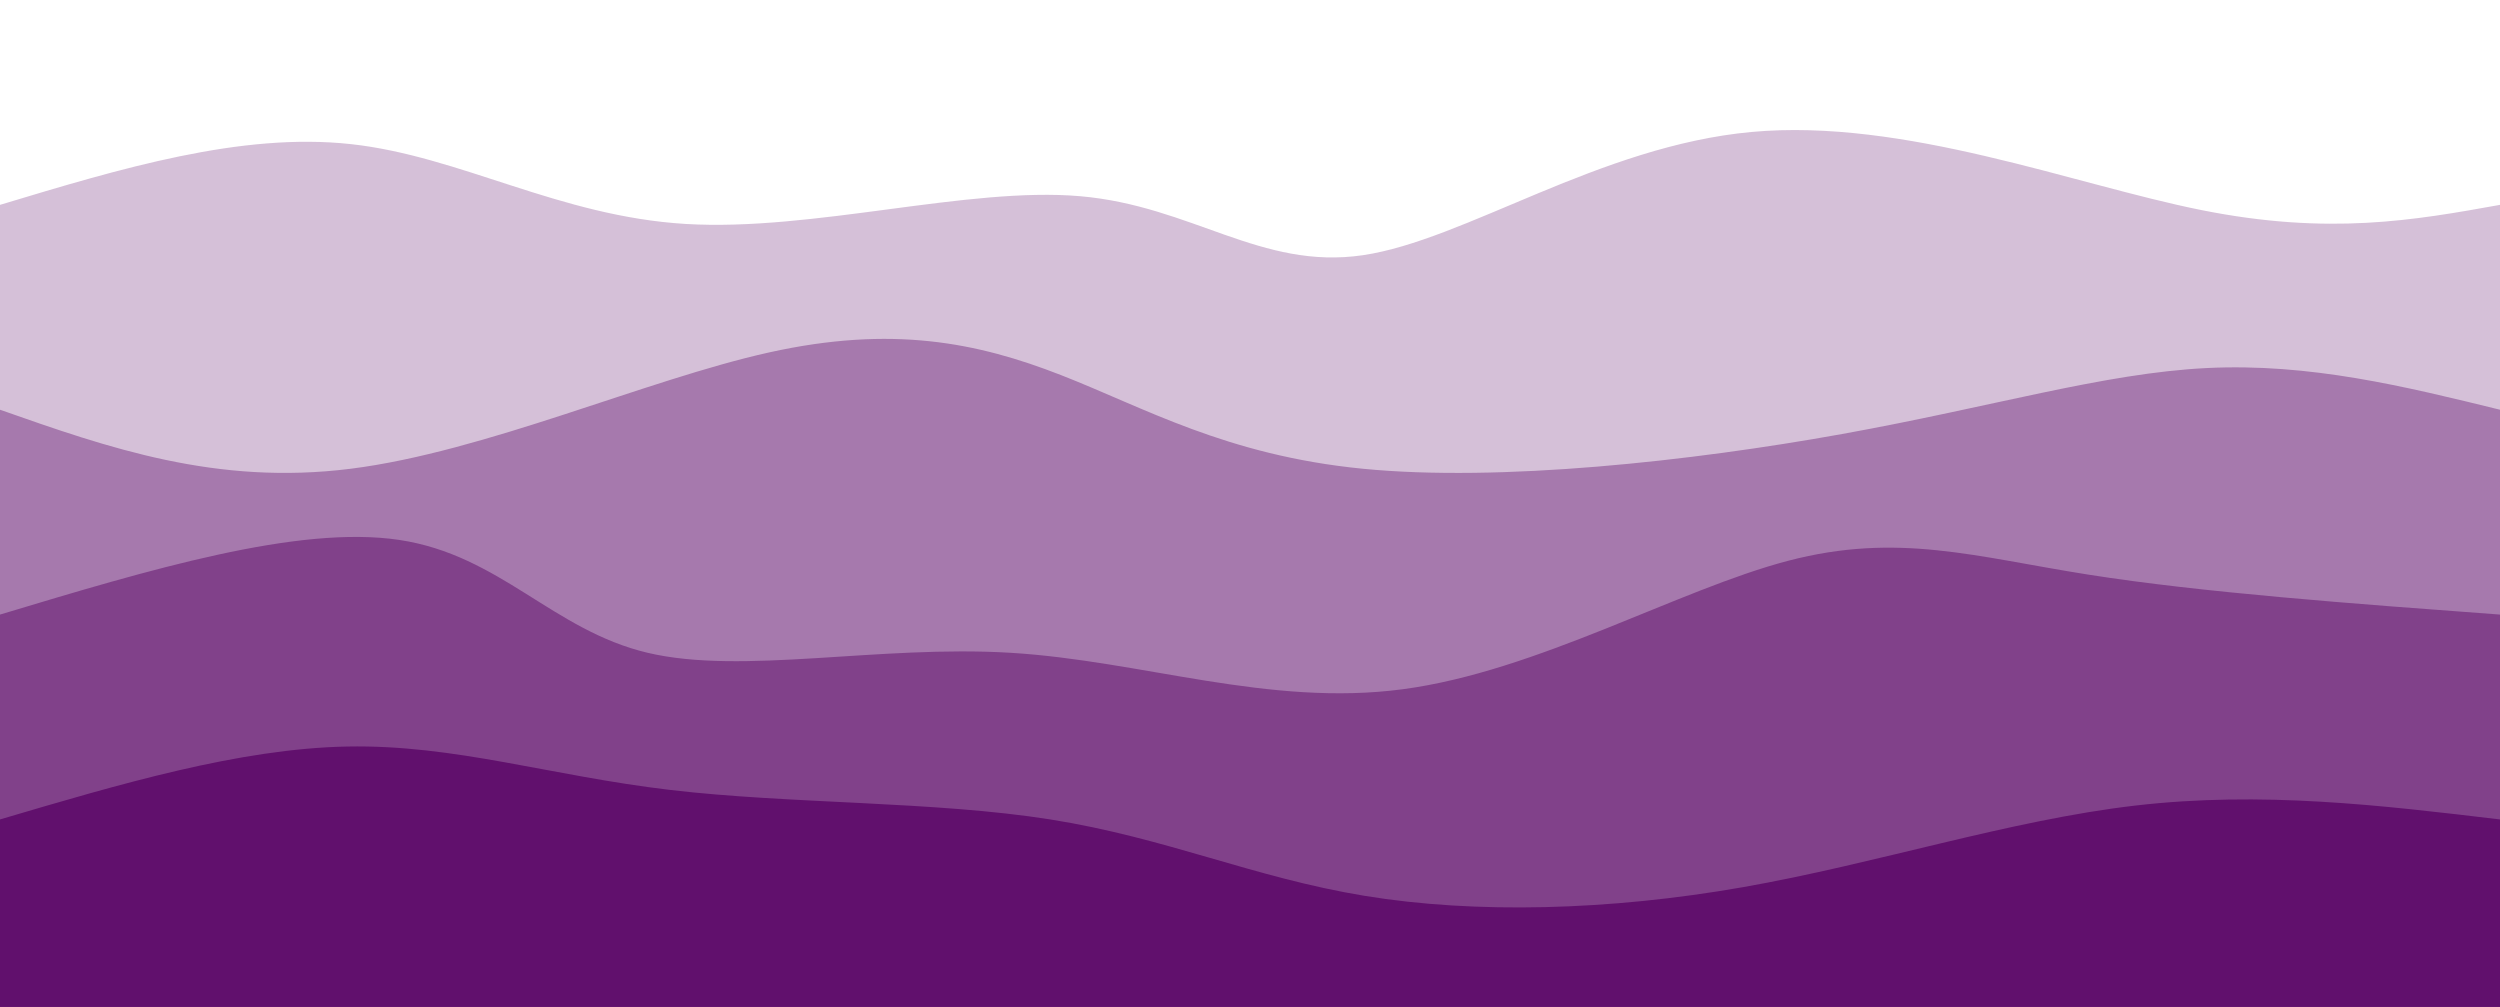<svg width="100%" height="100%" id="svg" viewBox="0 0 1440 580" xmlns="http://www.w3.org/2000/svg"><path d="M 0,590 C 0,590 0,118 0,118 C 69.44,97.055 138.88,76.111 202,83 C 265.12,89.889 321.92,124.613 395,129 C 468.08,133.387 557.441,107.438 622,113 C 686.559,118.562 726.315,155.635 785,147 C 843.685,138.365 921.3,84.021 1009,76 C 1096.7,67.979 1194.486,106.28 1268,121 C 1341.514,135.72 1390.757,126.86 1440,118 C 1440,118 1440,590 1440,590 Z" stroke="none" stroke-width="0" fill="rgba(97, 16, 109, 1)" fill-opacity="0.265" class="path-0" style="transition-property: all; transition-timing-function: cubic-bezier(0.4, 0, 0.2, 1); transition-duration: 300ms; transition-delay: 150ms;"></path><path d="M 0,590 C 0,590 0,236 0,236 C 62.265,257.894 124.53,279.788 202,270 C 279.47,260.212 372.144,218.741 443,203 C 513.856,187.259 562.895,197.249 611,216 C 659.105,234.751 706.276,262.263 785,270 C 863.724,277.737 974.003,265.698 1061,250 C 1147.997,234.302 1211.714,214.943 1271,212 C 1330.286,209.057 1385.143,222.528 1440,236 C 1440,236 1440,590 1440,590 Z" stroke="none" stroke-width="0" fill="rgba(97, 16, 109, 1)" fill-opacity="0.4" class="path-1" style="transition-property: all; transition-timing-function: cubic-bezier(0.4, 0, 0.2, 1); transition-duration: 300ms; transition-delay: 150ms;"></path><path d="M 0,590 C 0,590 0,354 0,354 C 85.931,328.131 171.861,302.262 230,311 C 288.139,319.738 318.486,363.081 373,376 C 427.514,388.919 506.196,371.412 582,376 C 657.804,380.588 730.731,407.271 808,397 C 885.269,386.729 966.88,339.504 1030,323 C 1093.12,306.496 1137.749,320.713 1203,331 C 1268.251,341.287 1354.126,347.643 1440,354 C 1440,354 1440,590 1440,590 Z" stroke="none" stroke-width="0" fill="rgba(97, 16, 109, 1)" fill-opacity="0.53" class="path-2" style="transition-property: all; transition-timing-function: cubic-bezier(0.4, 0, 0.2, 1); transition-duration: 300ms; transition-delay: 150ms;"></path><path d="M 0,590 C 0,590 0,472 0,472 C 69.009,451.593 138.017,431.185 200,430 C 261.983,428.815 316.94,446.852 386,455 C 455.06,463.148 538.223,461.407 605,472 C 671.777,482.593 722.167,505.52 786,516 C 849.833,526.48 927.109,524.514 1004,511 C 1080.891,497.486 1157.397,472.425 1230,464 C 1302.603,455.575 1371.301,463.788 1440,472 C 1440,472 1440,590 1440,590 Z" stroke="none" stroke-width="0" fill="rgba(97, 16, 109, 1)" fill-opacity="1" class="path-3" style="transition-property: all; transition-timing-function: cubic-bezier(0.4, 0, 0.2, 1); transition-duration: 300ms; transition-delay: 150ms;"></path></svg>